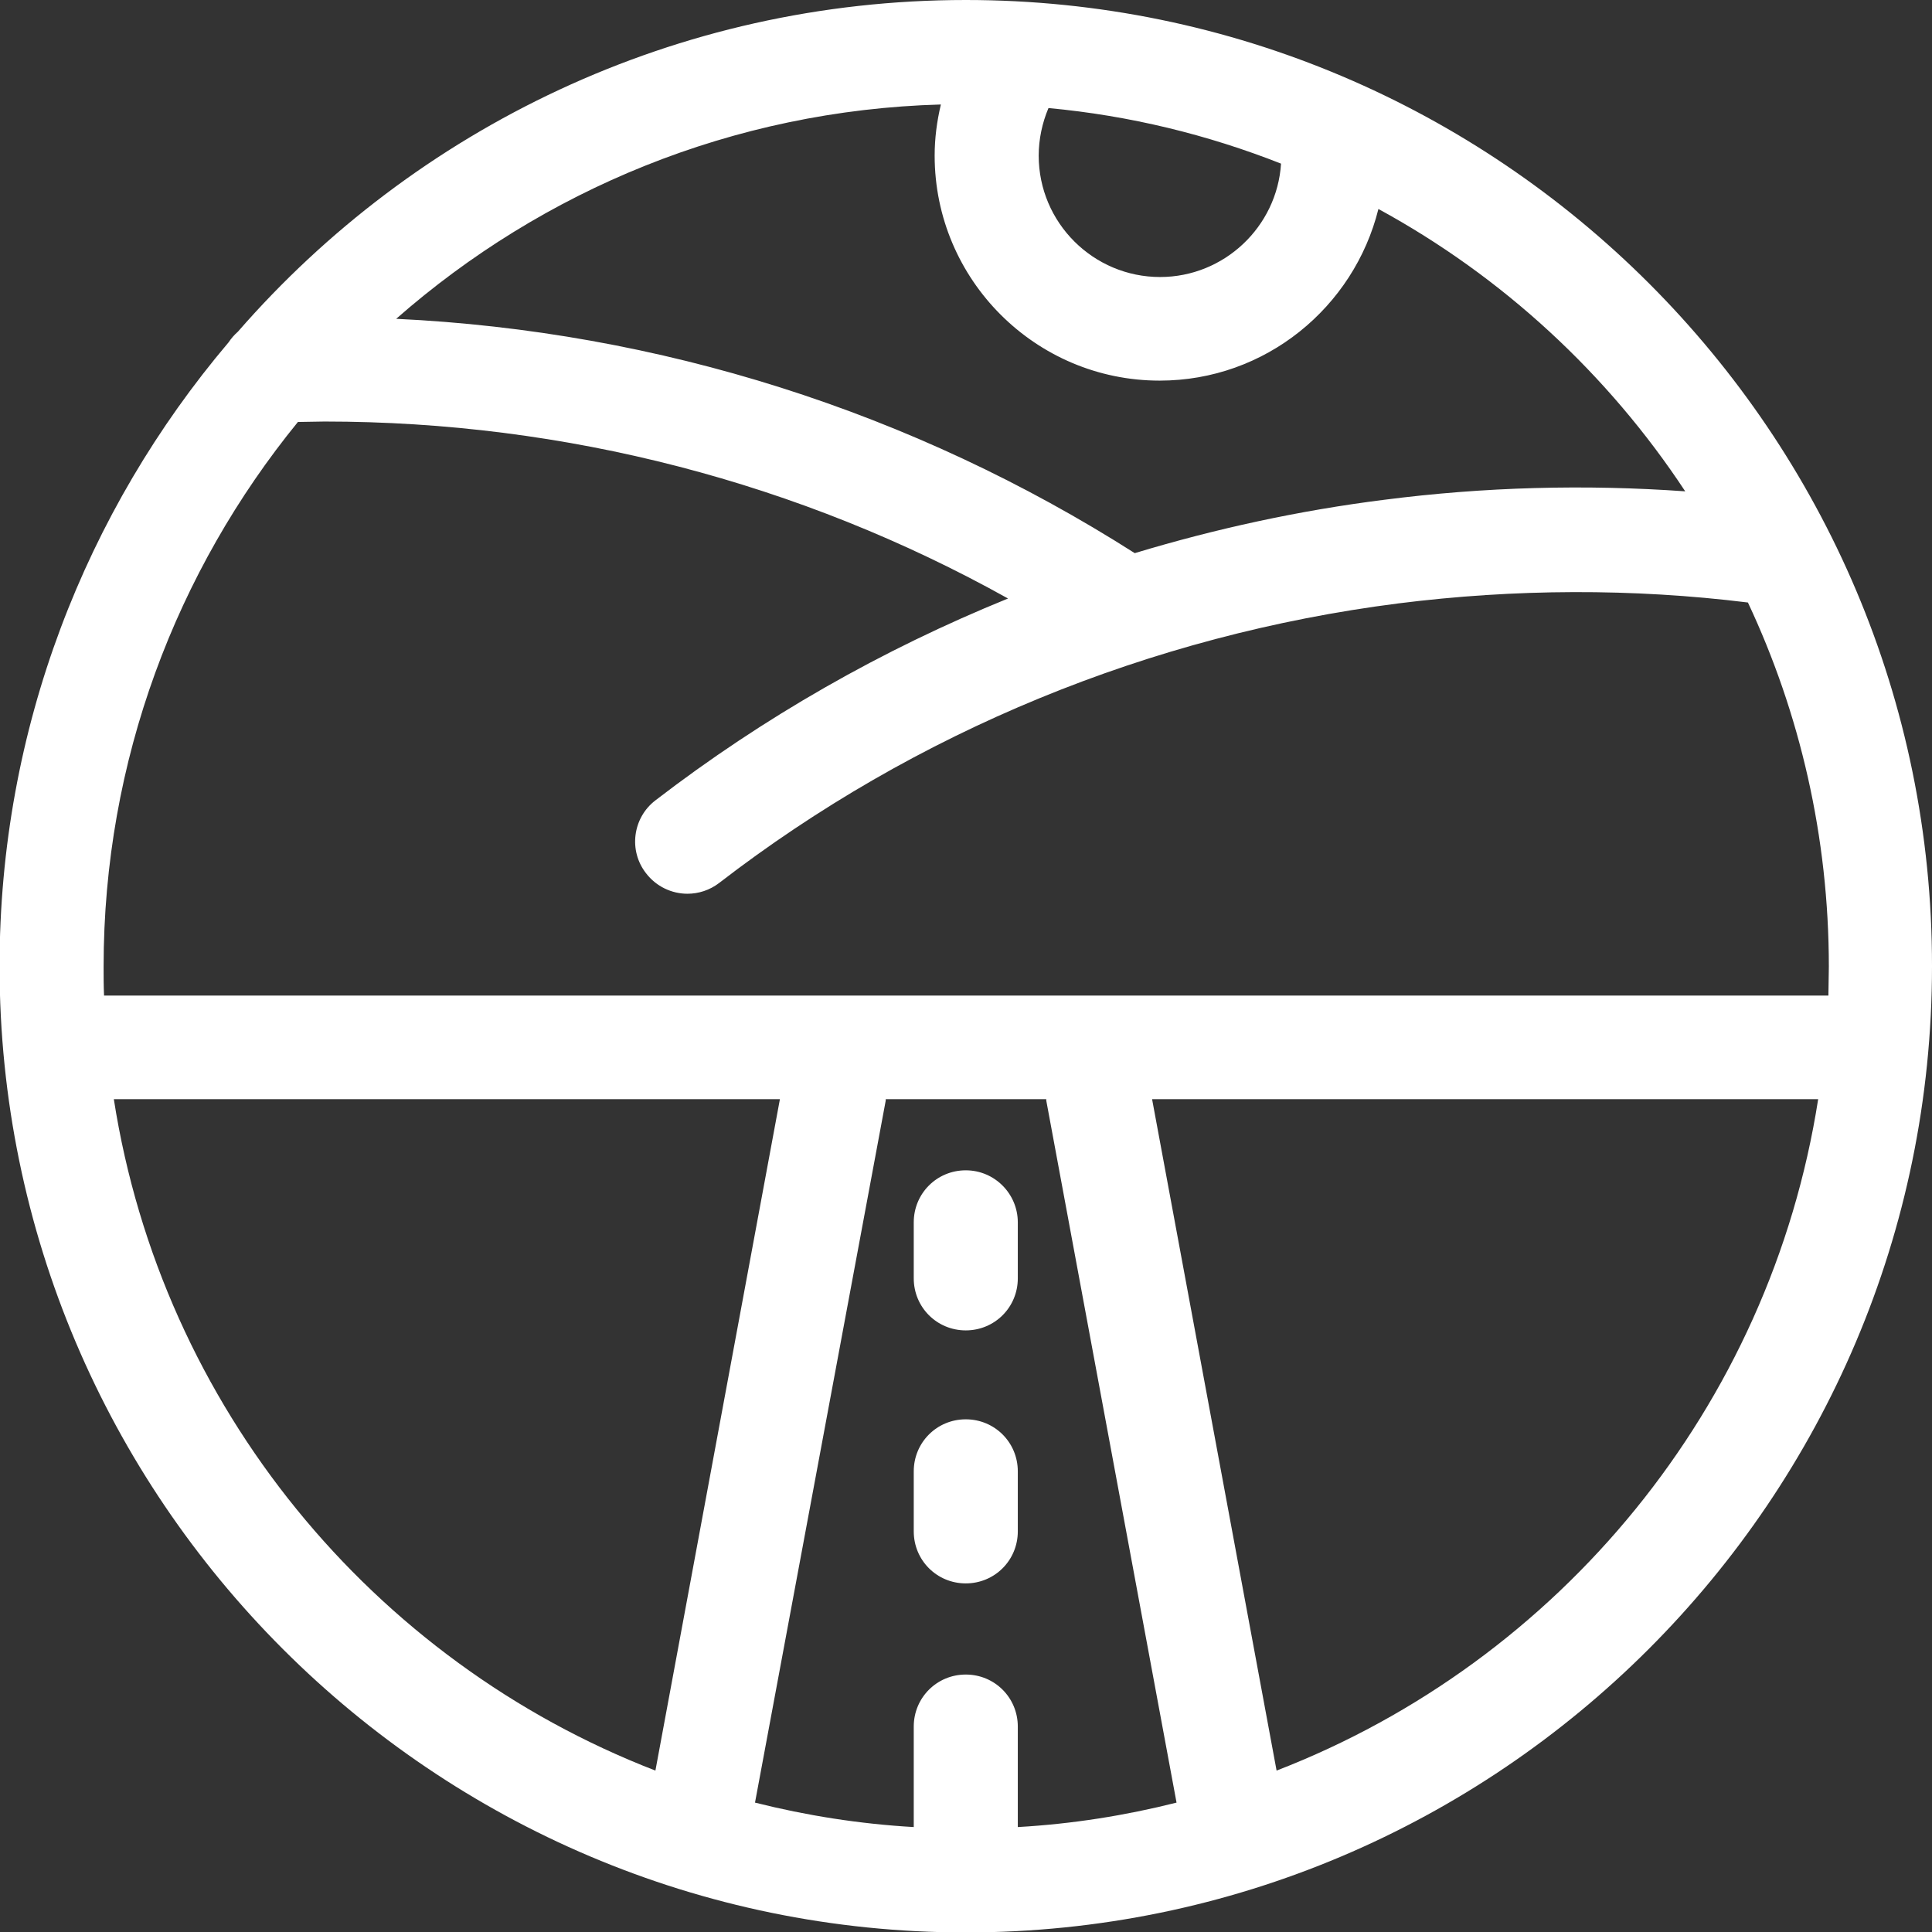 <?xml version="1.0" encoding="utf-8"?>
<!-- Generator: Adobe Illustrator 21.0.0, SVG Export Plug-In . SVG Version: 6.00 Build 0)  -->
<svg version="1.1" id="Capa_1" xmlns="http://www.w3.org/2000/svg" xmlns:xlink="http://www.w3.org/1999/xlink" x="0px" y="0px"
	 viewBox="0 0 434.5 434.5" style="enable-background:new 0 0 434.5 434.5;" xml:space="preserve">
<rect x="0" y="0" width="434.5" height="434.5" fill="#333333" stroke="none"/>
<style type="text/css">
	.st0{fill:#FFFFFF;}
</style>
<g>
	<g>
		<path class="st0" d="M217.2,0C152,0,93.3,28.9,53.5,74.6c-0.8,0.7-1.5,1.5-2.1,2.4C19.3,114.9-0.1,163.9-0.1,217.3
			c0,119.8,97.5,217.3,217.3,217.3s217.3-97.5,217.3-217.3C434.6,97.5,337.1,0,217.2,0z M235.8,24.3c18.3,1.7,35.8,6,52.3,12.5
			c-0.9,14.2-12.8,25.5-27.2,25.5c-15,0-27.3-12.2-27.3-27.3C233.6,31.3,234.4,27.6,235.8,24.3z M211.6,23.5
			c-0.9,3.8-1.4,7.6-1.4,11.5c0,27.9,22.7,50.6,50.6,50.6c23.8,0,43.7-16.5,49.2-38.6c27.9,15.2,51.6,37.1,69,63.5
			c-22.5-1.6-45.2-1-67.7,1.9c-19.1,2.4-37.9,6.5-56.1,12c-49.9-31.8-107-49.9-166.1-52.7C122,42.8,164.8,24.8,211.6,23.5z
			 M25.6,247.2h149.8l-28,151C83.8,373.6,36.4,316.4,25.6,247.2z M228.9,410.9v-22.6c0-6.5-5.2-11.7-11.7-11.7s-11.7,5.2-11.7,11.7
			v22.6c-12.2-0.7-24.2-2.6-35.7-5.5l29.4-157.9c0-0.1,0-0.2,0-0.3h36.1c0,0.1,0,0.2,0,0.3l29.3,157.9
			C253.1,408.3,241.2,410.2,228.9,410.9z M287.1,398.2l-28-151h149.8C398.1,316.4,350.7,373.6,287.1,398.2z M23.4,223.9
			c-0.1-2.2-0.1-4.4-0.1-6.5c0-46.4,16.4-89,43.7-122.5c2,0,4-0.1,6-0.1c54.1,0,106.9,13.7,153.7,39.8c-28.3,11.5-55,26.7-79.3,45.4
			c-5.1,3.9-6.1,11.3-2.1,16.4c2.3,3,5.8,4.6,9.3,4.6c2.5,0,5-0.8,7.1-2.4c44.2-34.1,97.1-55.8,152.8-62.9
			c26.2-3.3,52.7-3.4,78.6-0.2c11.7,24.9,18.2,52.7,18.2,81.9c0,2.2-0.1,4.4-0.1,6.5L23.4,223.9L23.4,223.9z M217.2,319.2
			c-6.5,0-11.7,5.2-11.7,11.7v13.5c0,6.5,5.2,11.7,11.7,11.7s11.7-5.2,11.7-11.7v-13.5C228.9,324.4,223.7,319.2,217.2,319.2z
			 M217.2,263.2c-6.5,0-11.7,5.2-11.7,11.7v12.6c0,6.5,5.2,11.7,11.7,11.7s11.7-5.2,11.7-11.7v-12.6
			C228.9,268.5,223.7,263.2,217.2,263.2z"/>
	</g>
</g>
</svg>
